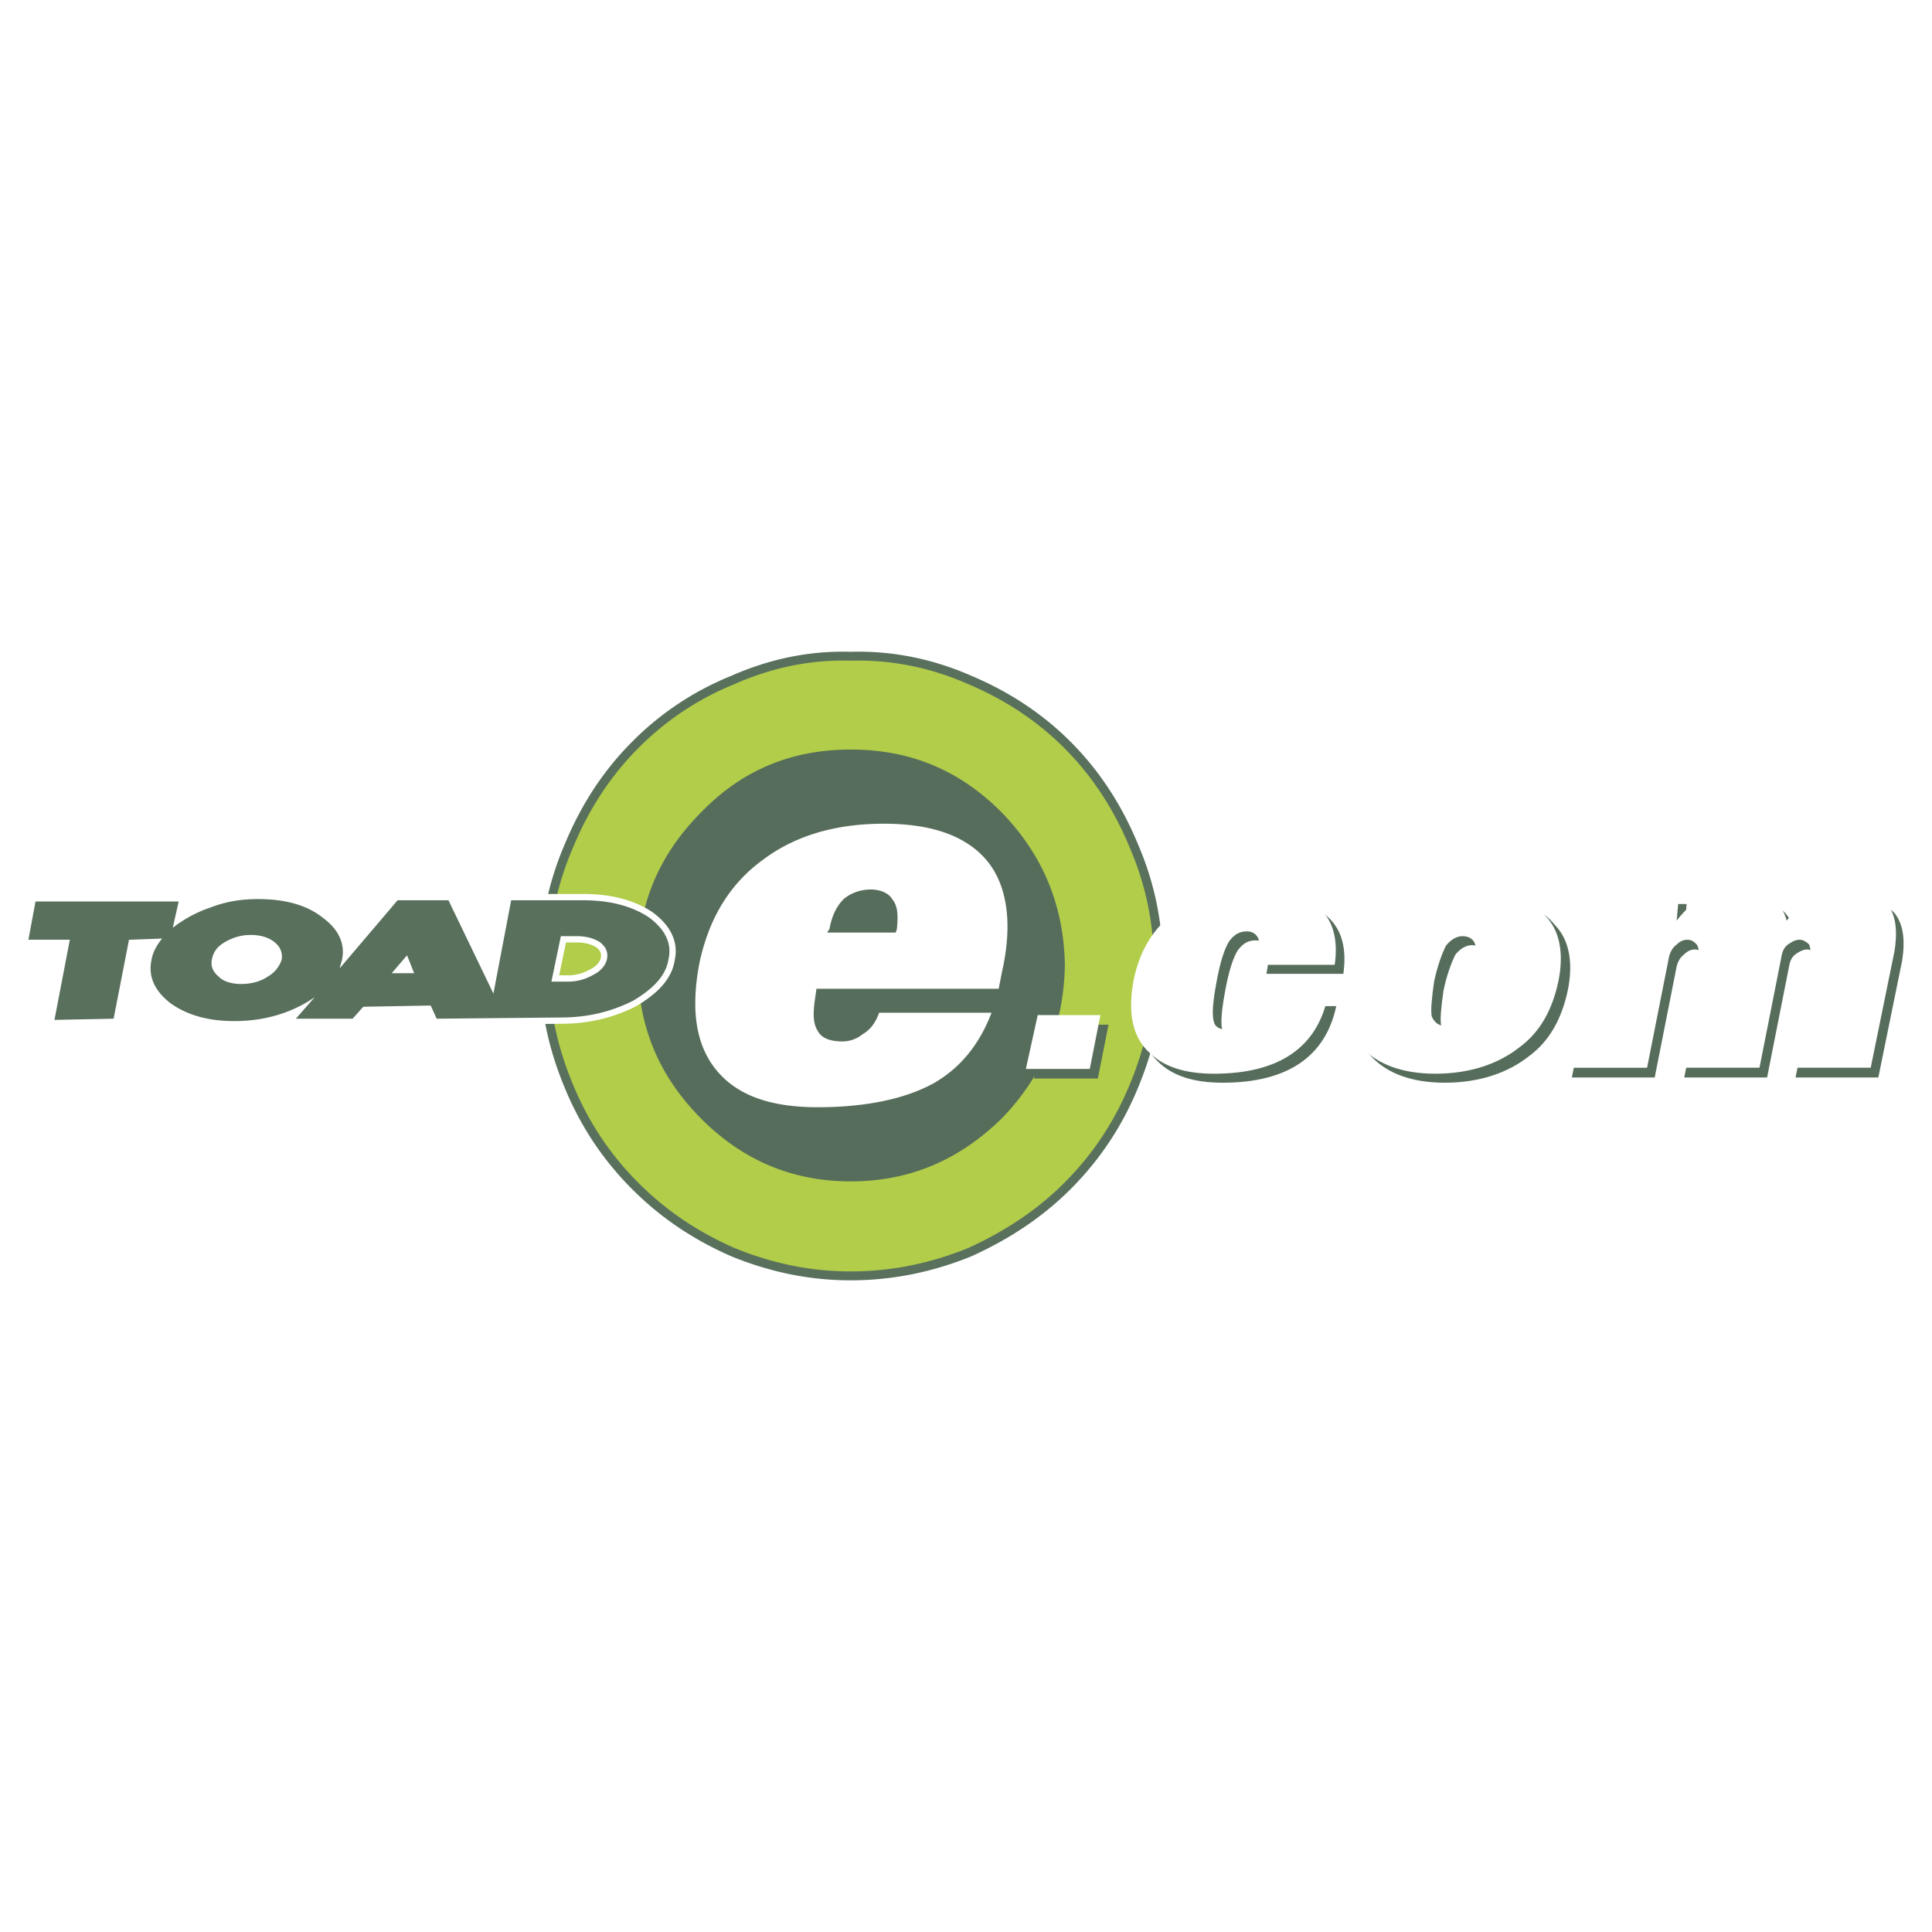 <svg xmlns="http://www.w3.org/2000/svg" width="2500" height="2500" viewBox="0 0 192.756 192.756"><path fill-rule="evenodd" clip-rule="evenodd" fill="#fff" d="M0 0h192.756v192.756H0V0z"/><path d="M189.055 91.149c-.828-.954-2.125-1.432-4.014-1.432-2.361 0-4.369.955-6.021 3.103-.59-2.148-2.242-3.103-4.959-3.103-2.479 0-4.367.955-6.02 3.103l.236-2.625h-8.027l-3.424 17.305h8.264l2.125-10.742c.117-.716.354-1.193.826-1.551.236-.238.59-.477 1.062-.477s.707.239.943.477c.236.358.236.835.119 1.432L168.04 107.5h8.264l2.125-10.742c.117-.716.236-1.193.709-1.551.354-.238.707-.477 1.18-.477.354 0 .707.239.943.477.119.358.236.835.119 1.432l-2.242 10.861h8.264l2.359-11.577c.356-2.148.12-3.7-.706-4.774zM155.115 92.27c-1.416-1.79-3.896-2.625-7.32-2.625-3.305 0-6.139.835-8.264 2.625-2.123 1.433-3.424 3.7-4.014 6.564-.59 2.744-.117 5.014 1.299 6.564 1.535 1.67 4.014 2.625 7.318 2.625 3.424 0 6.258-.955 8.383-2.625 2.125-1.551 3.305-3.82 3.896-6.564.591-2.864.118-5.131-1.298-6.564zm-9.916 2.984c.473-.597 1.062-.955 1.652-.955.707 0 1.18.357 1.299.955.236.715.117 1.908-.236 3.58-.236 1.67-.709 2.863-1.182 3.461-.354.598-.943.955-1.652.955-.59 0-1.062-.357-1.299-.955-.117-.598 0-1.791.236-3.461.354-1.672.827-2.864 1.182-3.58zM113.957 98.715c-.59 3.223-.117 5.609 1.535 7.16 1.416 1.434 3.541 2.148 6.492 2.148 6.494 0 10.27-2.625 11.334-7.639h-7.557c-.354 1.193-.709 2.029-1.062 2.508-.354.477-.826.715-1.533.715-.59 0-1.062-.238-1.182-.715-.236-.717-.117-2.029.236-3.939.355-2.029.826-3.46 1.299-4.177.471-.597.943-.955 1.771-.955.59 0 1.061.357 1.18.955.117.357.117 1.193-.119 2.386h7.674c.709-5.012-2.006-7.518-8.145-7.518-3.07 0-5.666.835-7.793 2.268-2.124 1.551-3.54 3.819-4.13 6.803zM104.545 102.65l-1.18 5.371h6.375l1.061-5.371h-6.256z" fill-rule="evenodd" clip-rule="evenodd" fill="#576d5b"/><path fill-rule="evenodd" clip-rule="evenodd" fill="#576d5b" d="M104.965 102.932l-1.18 5.371h6.375l1.061-5.371h-6.256z"/><path d="M106.484 96.264c0-5.966-2.125-11.098-6.375-15.395-4.132-4.177-9.326-6.326-15.229-6.326-5.903 0-10.979 2.148-15.229 6.326-4.132 4.297-6.257 9.429-6.257 15.395 0 6.088 2.125 11.219 6.257 15.396 4.25 4.297 9.326 6.445 15.229 6.445 5.902 0 11.096-2.148 15.229-6.445 4.25-4.178 6.375-9.308 6.375-15.396z" fill-rule="evenodd" clip-rule="evenodd" fill="#a6a8aa"/><path d="M96.804 67.86c-3.777-1.672-7.791-2.507-11.923-2.387-4.131-.12-8.027.715-11.805 2.387a28.976 28.976 0 0 0-9.798 6.563c-2.833 2.864-4.958 6.206-6.493 9.906-1.653 3.819-2.479 7.758-2.479 12.055 0 4.176.826 8.115 2.479 12.053 1.534 3.699 3.659 6.922 6.493 9.787 2.833 2.863 6.02 5.014 9.798 6.684 3.778 1.551 7.674 2.387 11.805 2.387 4.132 0 8.146-.836 11.923-2.387 3.659-1.67 6.966-3.82 9.798-6.684 2.834-2.865 4.959-6.088 6.494-9.787 1.652-3.938 2.479-7.877 2.479-12.053 0-4.297-.826-8.236-2.479-12.055-1.535-3.7-3.66-7.042-6.494-9.906-2.832-2.864-6.139-5.012-9.798-6.563z" fill-rule="evenodd" clip-rule="evenodd" fill="#b1cd4a"/><path d="M84.881 65.472c-4.131-.119-8.027.716-11.805 2.387a28.964 28.964 0 0 0-9.798 6.564c-2.833 2.864-4.958 6.206-6.493 9.906-1.653 3.819-2.479 7.758-2.479 12.055 0 4.176.826 8.115 2.479 12.053 1.534 3.699 3.659 6.922 6.493 9.787 2.833 2.863 6.02 5.014 9.798 6.684 3.778 1.551 7.674 2.387 11.805 2.387 4.132 0 8.146-.836 11.923-2.387 3.659-1.67 6.966-3.82 9.798-6.684 2.834-2.865 4.959-6.088 6.494-9.787 1.652-3.938 2.479-7.877 2.479-12.053 0-4.297-.826-8.236-2.479-12.055-1.535-3.7-3.66-7.042-6.494-9.906-2.832-2.865-6.139-5.013-9.798-6.564-3.778-1.671-7.791-2.506-11.923-2.387" fill="none" stroke="#59705d" stroke-width=".887" stroke-linecap="round" stroke-linejoin="round" stroke-miterlimit="2.613"/><path d="M99.99 111.541c4.133-4.297 6.139-9.309 6.258-15.277-.119-5.847-2.125-10.86-6.258-15.157-4.249-4.296-9.207-6.325-15.109-6.325-5.903 0-10.861 2.029-14.993 6.325-4.25 4.297-6.257 9.31-6.257 15.157 0 5.969 2.007 10.98 6.257 15.277 4.132 4.178 9.09 6.326 14.993 6.326 5.902 0 10.861-2.148 15.109-6.326z" fill-rule="evenodd" clip-rule="evenodd" fill="#576d5b"/><path d="M88.186 82.182c-4.84 0-8.854 1.194-12.041 3.581-3.306 2.387-5.431 5.848-6.375 10.382-.944 5.014-.236 8.713 2.243 11.219 2.125 2.148 5.312 3.104 9.562 3.104 4.84 0 8.736-.836 11.569-2.387 2.714-1.553 4.604-3.939 5.783-7.043H87.714c-.354.955-.827 1.672-1.653 2.148a3.174 3.174 0 0 1-2.007.717c-1.298 0-2.125-.357-2.479-1.074-.473-.717-.473-1.791-.236-3.342l.119-.836h18.179l.354-1.789c1.064-4.774.473-8.474-1.416-10.861-2.008-2.507-5.43-3.819-10.389-3.819zm1.298 10.502l-.118.357H82.52l.236-.357c.236-1.313.708-2.268 1.416-2.983.709-.597 1.653-.955 2.716-.955.945 0 1.771.358 2.125.955.59.716.59 1.67.471 2.983z" fill-rule="evenodd" clip-rule="evenodd" fill="#fff"/><path d="M39.077 97.1h2.243l-.708-1.79-1.535 1.79zm-14.049-3.819c-.944 0-1.771.239-2.597.716-.826.477-1.18 1.074-1.298 1.791-.119.597.118 1.193.708 1.669.472.479 1.299.717 2.243.717s1.889-.238 2.597-.717c.826-.477 1.181-1.072 1.417-1.669.118-.717-.118-1.313-.708-1.791-.591-.477-1.417-.716-2.362-.716m30.93.119l-.944 4.536h1.653m0 0c.944 0 1.771-.24 2.597-.717.708-.357 1.181-.955 1.299-1.551.118-.716-.118-1.194-.708-1.671-.59-.359-1.298-.597-2.361-.597m-.001 0h-1.535m2.243-3.58c2.716 0 4.84.597 6.493 1.671 1.652 1.193 2.361 2.626 2.007 4.177-.236 1.67-1.535 2.982-3.541 4.176-2.126 1.074-4.486 1.672-7.202 1.672m0 0l-12.395.119-.59-1.312-6.729.119-1.062 1.193h-5.667l1.89-2.148m-.001-.001c-2.244 1.551-4.959 2.387-8.028 2.387-2.597 0-4.722-.596-6.375-1.789-1.535-1.193-2.243-2.627-1.889-4.296.118-.717.472-1.433 1.062-2.149m0-.001l-3.305.12-1.535 7.876-5.902.119 1.534-7.996H2.834l.708-3.819h14.285l-.591 2.625m.001.002a12.772 12.772 0 0 1 3.777-2.029c1.535-.597 3.07-.835 4.723-.835 2.715 0 4.84.597 6.375 1.79 1.652 1.193 2.36 2.626 2.006 4.297m0 0l-.236.833 5.785-6.801h5.076l4.486 9.309L51 89.82h7.201" fill="none" stroke="#fff" stroke-width="1.256" stroke-linecap="round" stroke-linejoin="round" stroke-miterlimit="2.613"/><path d="M113.096 97.814c-.592 3.223-.119 5.611 1.533 7.162 1.418 1.432 3.543 2.148 6.494 2.148 6.492 0 10.27-2.625 11.332-7.639H124.9c-.354 1.193-.709 2.029-1.062 2.506-.354.479-.826.717-1.535.717-.59 0-1.062-.238-1.18-.717-.236-.715-.119-2.027.236-3.938.354-2.029.826-3.461 1.297-4.177.473-.597.945-.955 1.771-.955.59 0 1.062.358 1.182.955.117.358.117 1.193-.119 2.386h7.674c.707-5.012-2.008-7.518-8.146-7.518-3.068 0-5.666.835-7.791 2.268-2.125 1.553-3.541 3.82-4.131 6.802zM154.178 91.371c-1.418-1.79-3.896-2.625-7.32-2.625-3.305 0-6.139.835-8.264 2.625-2.125 1.433-3.424 3.7-4.014 6.564-.59 2.744-.117 5.012 1.299 6.564 1.535 1.67 4.014 2.625 7.318 2.625 3.424 0 6.258-.955 8.383-2.625 2.125-1.553 3.305-3.82 3.895-6.564.591-2.864.119-5.131-1.297-6.564zm-9.918 2.984c.475-.597 1.064-.955 1.654-.955.707 0 1.18.358 1.297.955.236.716.119 1.909-.234 3.581-.236 1.67-.709 2.863-1.18 3.461-.355.596-.945.955-1.654.955-.59 0-1.062-.359-1.299-.955-.117-.598 0-1.791.236-3.461.354-1.672.826-2.865 1.18-3.581zM188.295 90.178c-.826-.955-2.125-1.432-4.014-1.432-2.361 0-4.369.955-6.021 3.103-.59-2.147-2.242-3.103-4.959-3.103-2.479 0-4.367.955-6.02 3.103l.236-2.625h-8.027l-3.424 17.304h8.264l2.125-10.74c.117-.717.354-1.194.826-1.552.236-.239.59-.478 1.062-.478s.707.239.943.478c.236.358.236.835.119 1.432l-2.125 10.859h8.264l2.125-10.74c.117-.717.236-1.194.709-1.552.354-.239.707-.478 1.18-.478.354 0 .709.239.943.478.119.358.236.835.119 1.432l-2.242 10.859h8.262l2.363-11.576c.354-2.146.118-3.699-.708-4.772z" fill-rule="evenodd" clip-rule="evenodd" fill="#fff"/><path fill-rule="evenodd" clip-rule="evenodd" fill="#576d5b" d="M104.338 102.232l-1.18 5.37h6.375l1.063-5.37h-6.258z"/><path fill-rule="evenodd" clip-rule="evenodd" fill="#fff" d="M103.533 101.277l-1.181 5.371h6.375l1.062-5.371h-6.256z"/><path d="M58.201 89.82H51l-1.771 9.309-4.486-9.309h-5.076l-5.785 6.801.236-.833c.354-1.671-.354-3.104-2.006-4.297-1.535-1.193-3.66-1.79-6.375-1.79-1.653 0-3.188.239-4.723.835a12.749 12.749 0 0 0-3.777 2.029l.591-2.625H3.543l-.708 3.819h4.132l-1.534 7.996 5.902-.119 1.535-7.876 3.305-.12c-.59.717-.944 1.433-1.062 2.149-.354 1.669.354 3.103 1.889 4.296 1.653 1.193 3.778 1.789 6.375 1.789 3.069 0 5.785-.836 8.028-2.387l-1.89 2.148h5.667l1.062-1.193 6.729-.119.59 1.312 12.395-.119c2.715 0 5.076-.598 7.202-1.672 2.006-1.193 3.305-2.506 3.541-4.176.354-1.551-.354-2.984-2.007-4.177-1.653-1.074-3.777-1.671-6.493-1.671zM39.077 97.1l1.535-1.79.708 1.79h-2.243zm-14.049-3.819c.945 0 1.771.239 2.361.716.59.477.827 1.074.708 1.791-.236.597-.59 1.193-1.417 1.669-.708.479-1.653.717-2.597.717s-1.771-.238-2.243-.717c-.59-.477-.827-1.072-.709-1.669.119-.717.473-1.313 1.299-1.791.827-.477 1.654-.716 2.598-.716zm30.93.119h1.535c1.062 0 1.771.238 2.36.597.591.477.827.955.709 1.671-.118.596-.59 1.193-1.299 1.551-.826.477-1.652.717-2.597.717h-1.653l.945-4.536z" fill-rule="evenodd" clip-rule="evenodd" fill="#59705d"/></svg>
